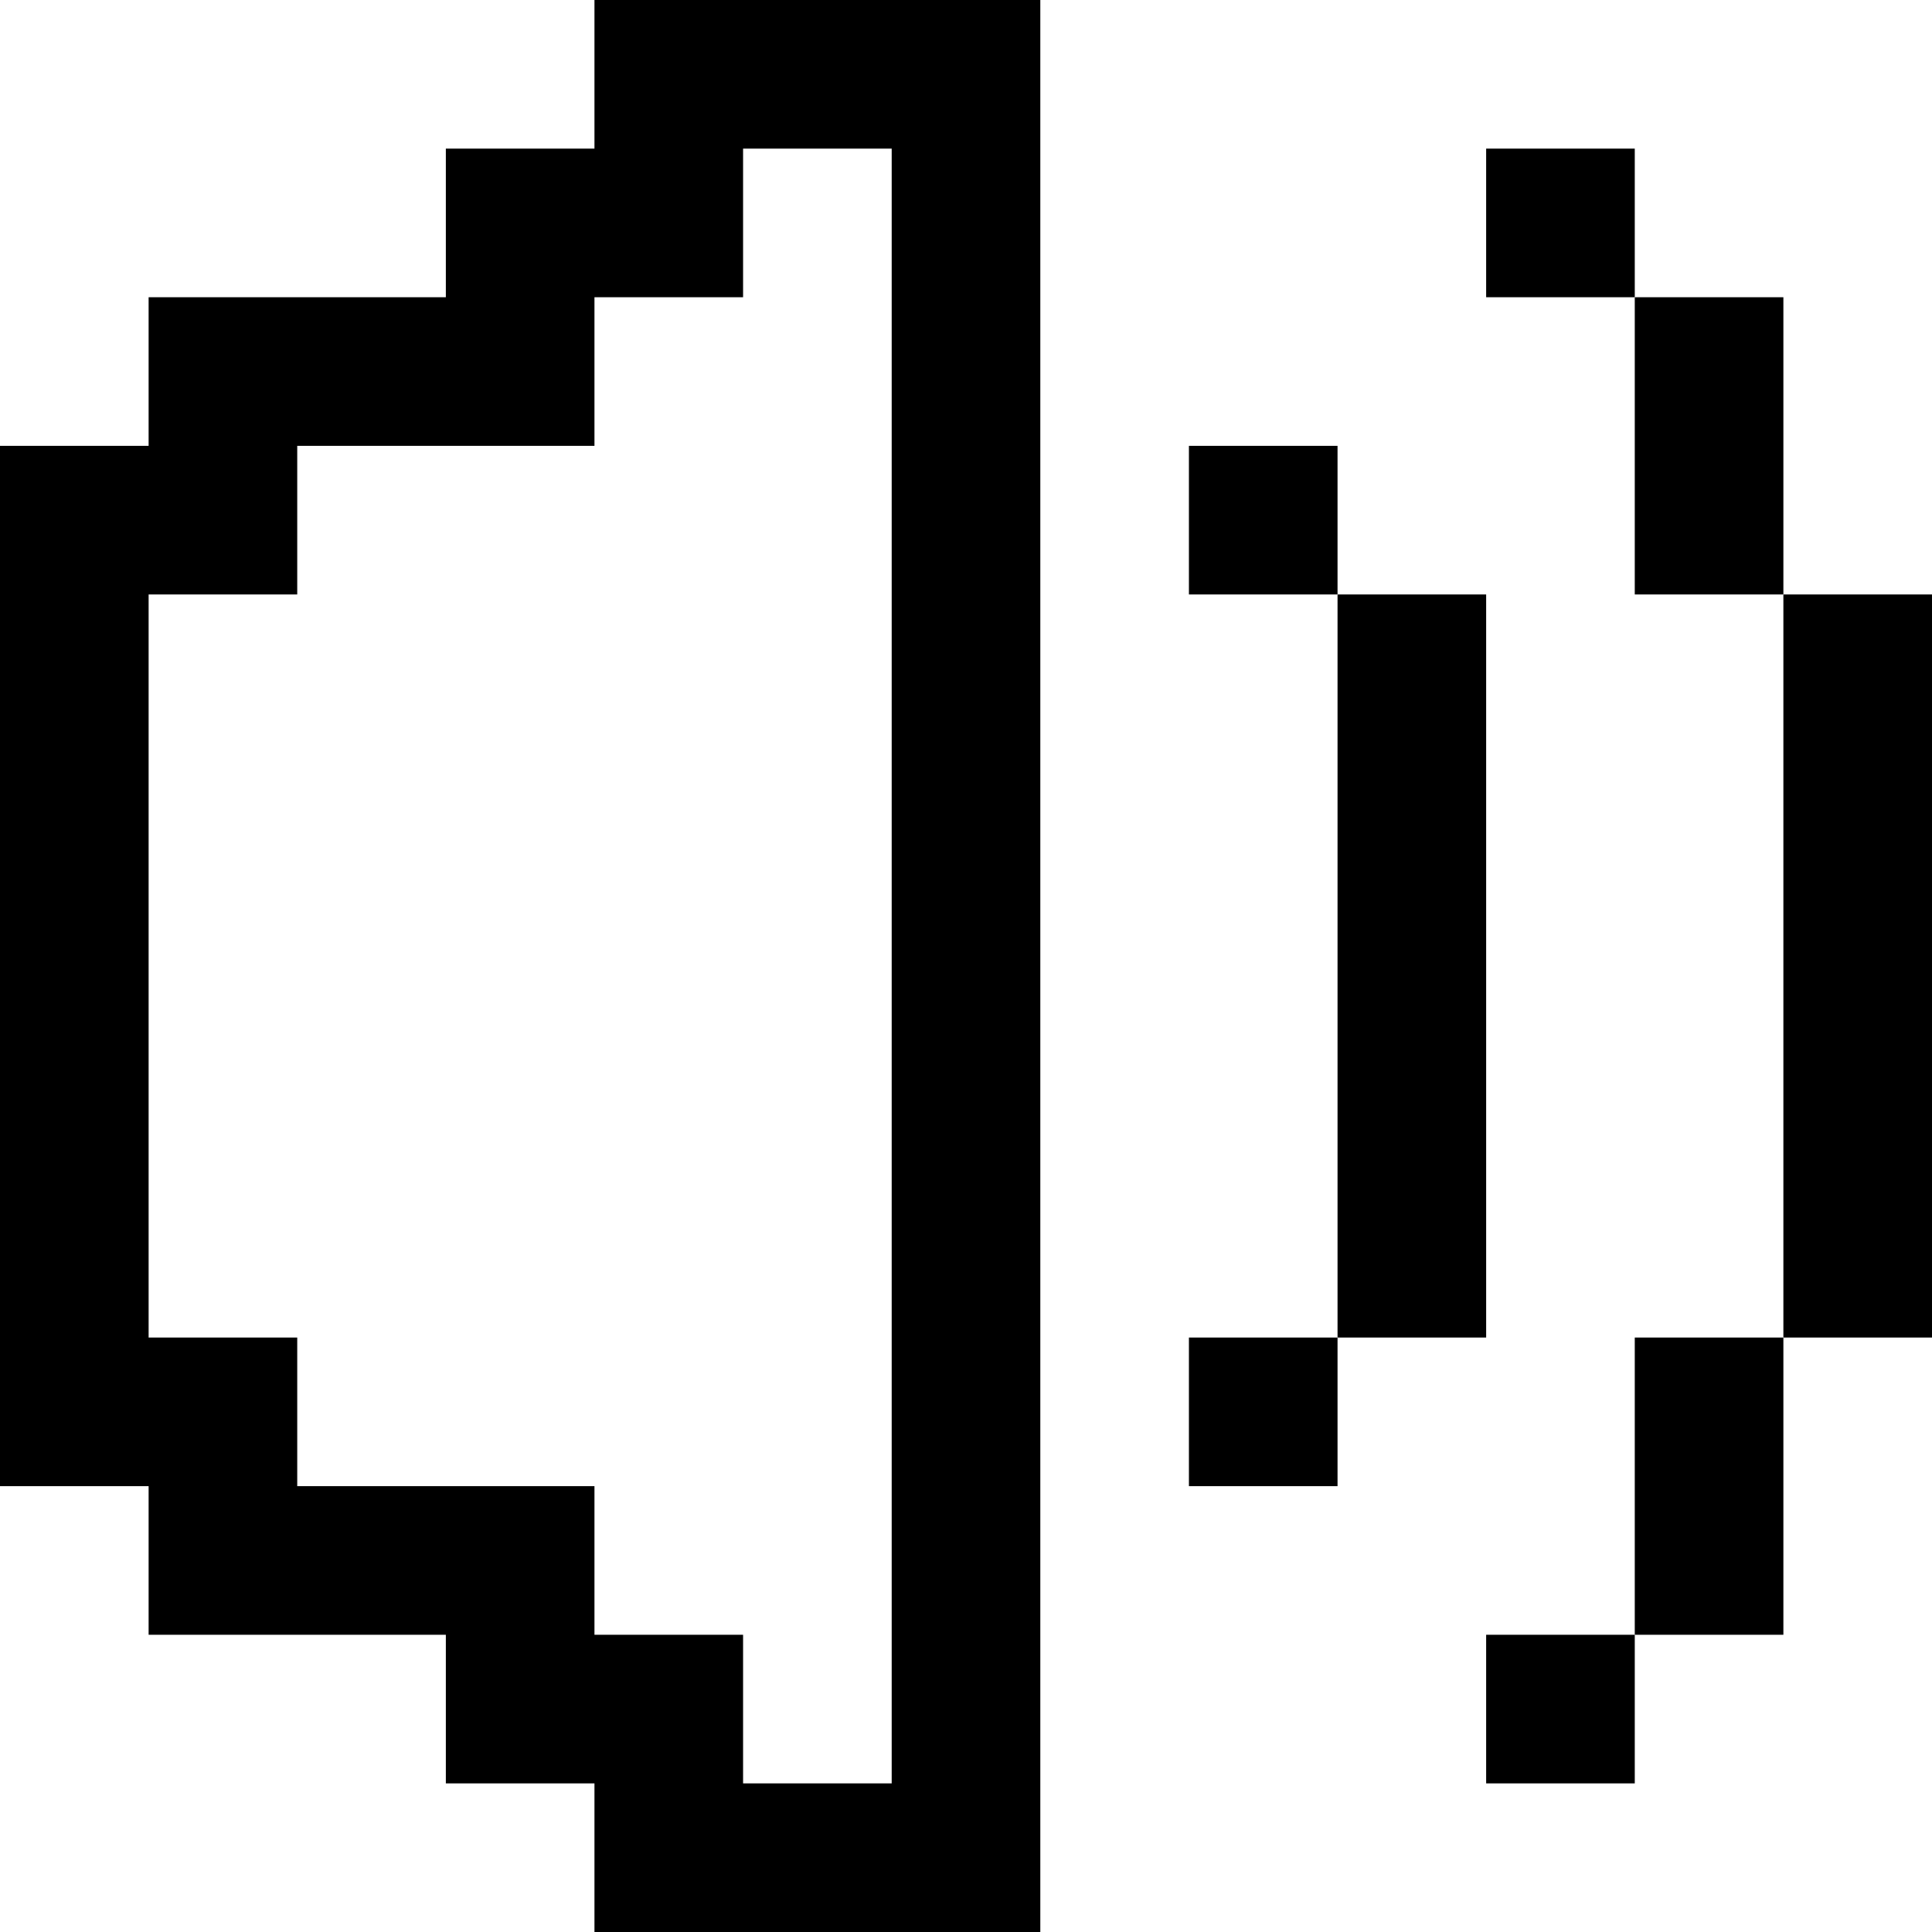 <svg viewBox="0 0 13 13" fill="none" xmlns="http://www.w3.org/2000/svg">
    <path fill-rule="evenodd" clip-rule="evenodd"
          d="M7 13V0H4V1H3V2H1V3H0V10H1V11H3V12H4V13H7ZM5 12H6V1H5V2H4V3H2V4H1V9H2V10H4V11H5V12Z" fill="currentColor"/>
    <path d="M9 4V9H10V4H9Z" fill="currentColor"/>
    <path d="M9 3H8V4H9V3Z" fill="currentColor"/>
    <path d="M8 9V10H9V9H8Z" fill="currentColor"/>
    <path d="M11 11H10V12H11V11Z" fill="currentColor"/>
    <path d="M12 9H11V11H12V9Z" fill="currentColor"/>
    <path d="M13 9V4H12V9H13Z" fill="currentColor"/>
    <path d="M11 2V4H12V2H11Z" fill="currentColor"/>
    <path d="M11 1H10V2H11V1Z" fill="currentColor"/>
</svg>
